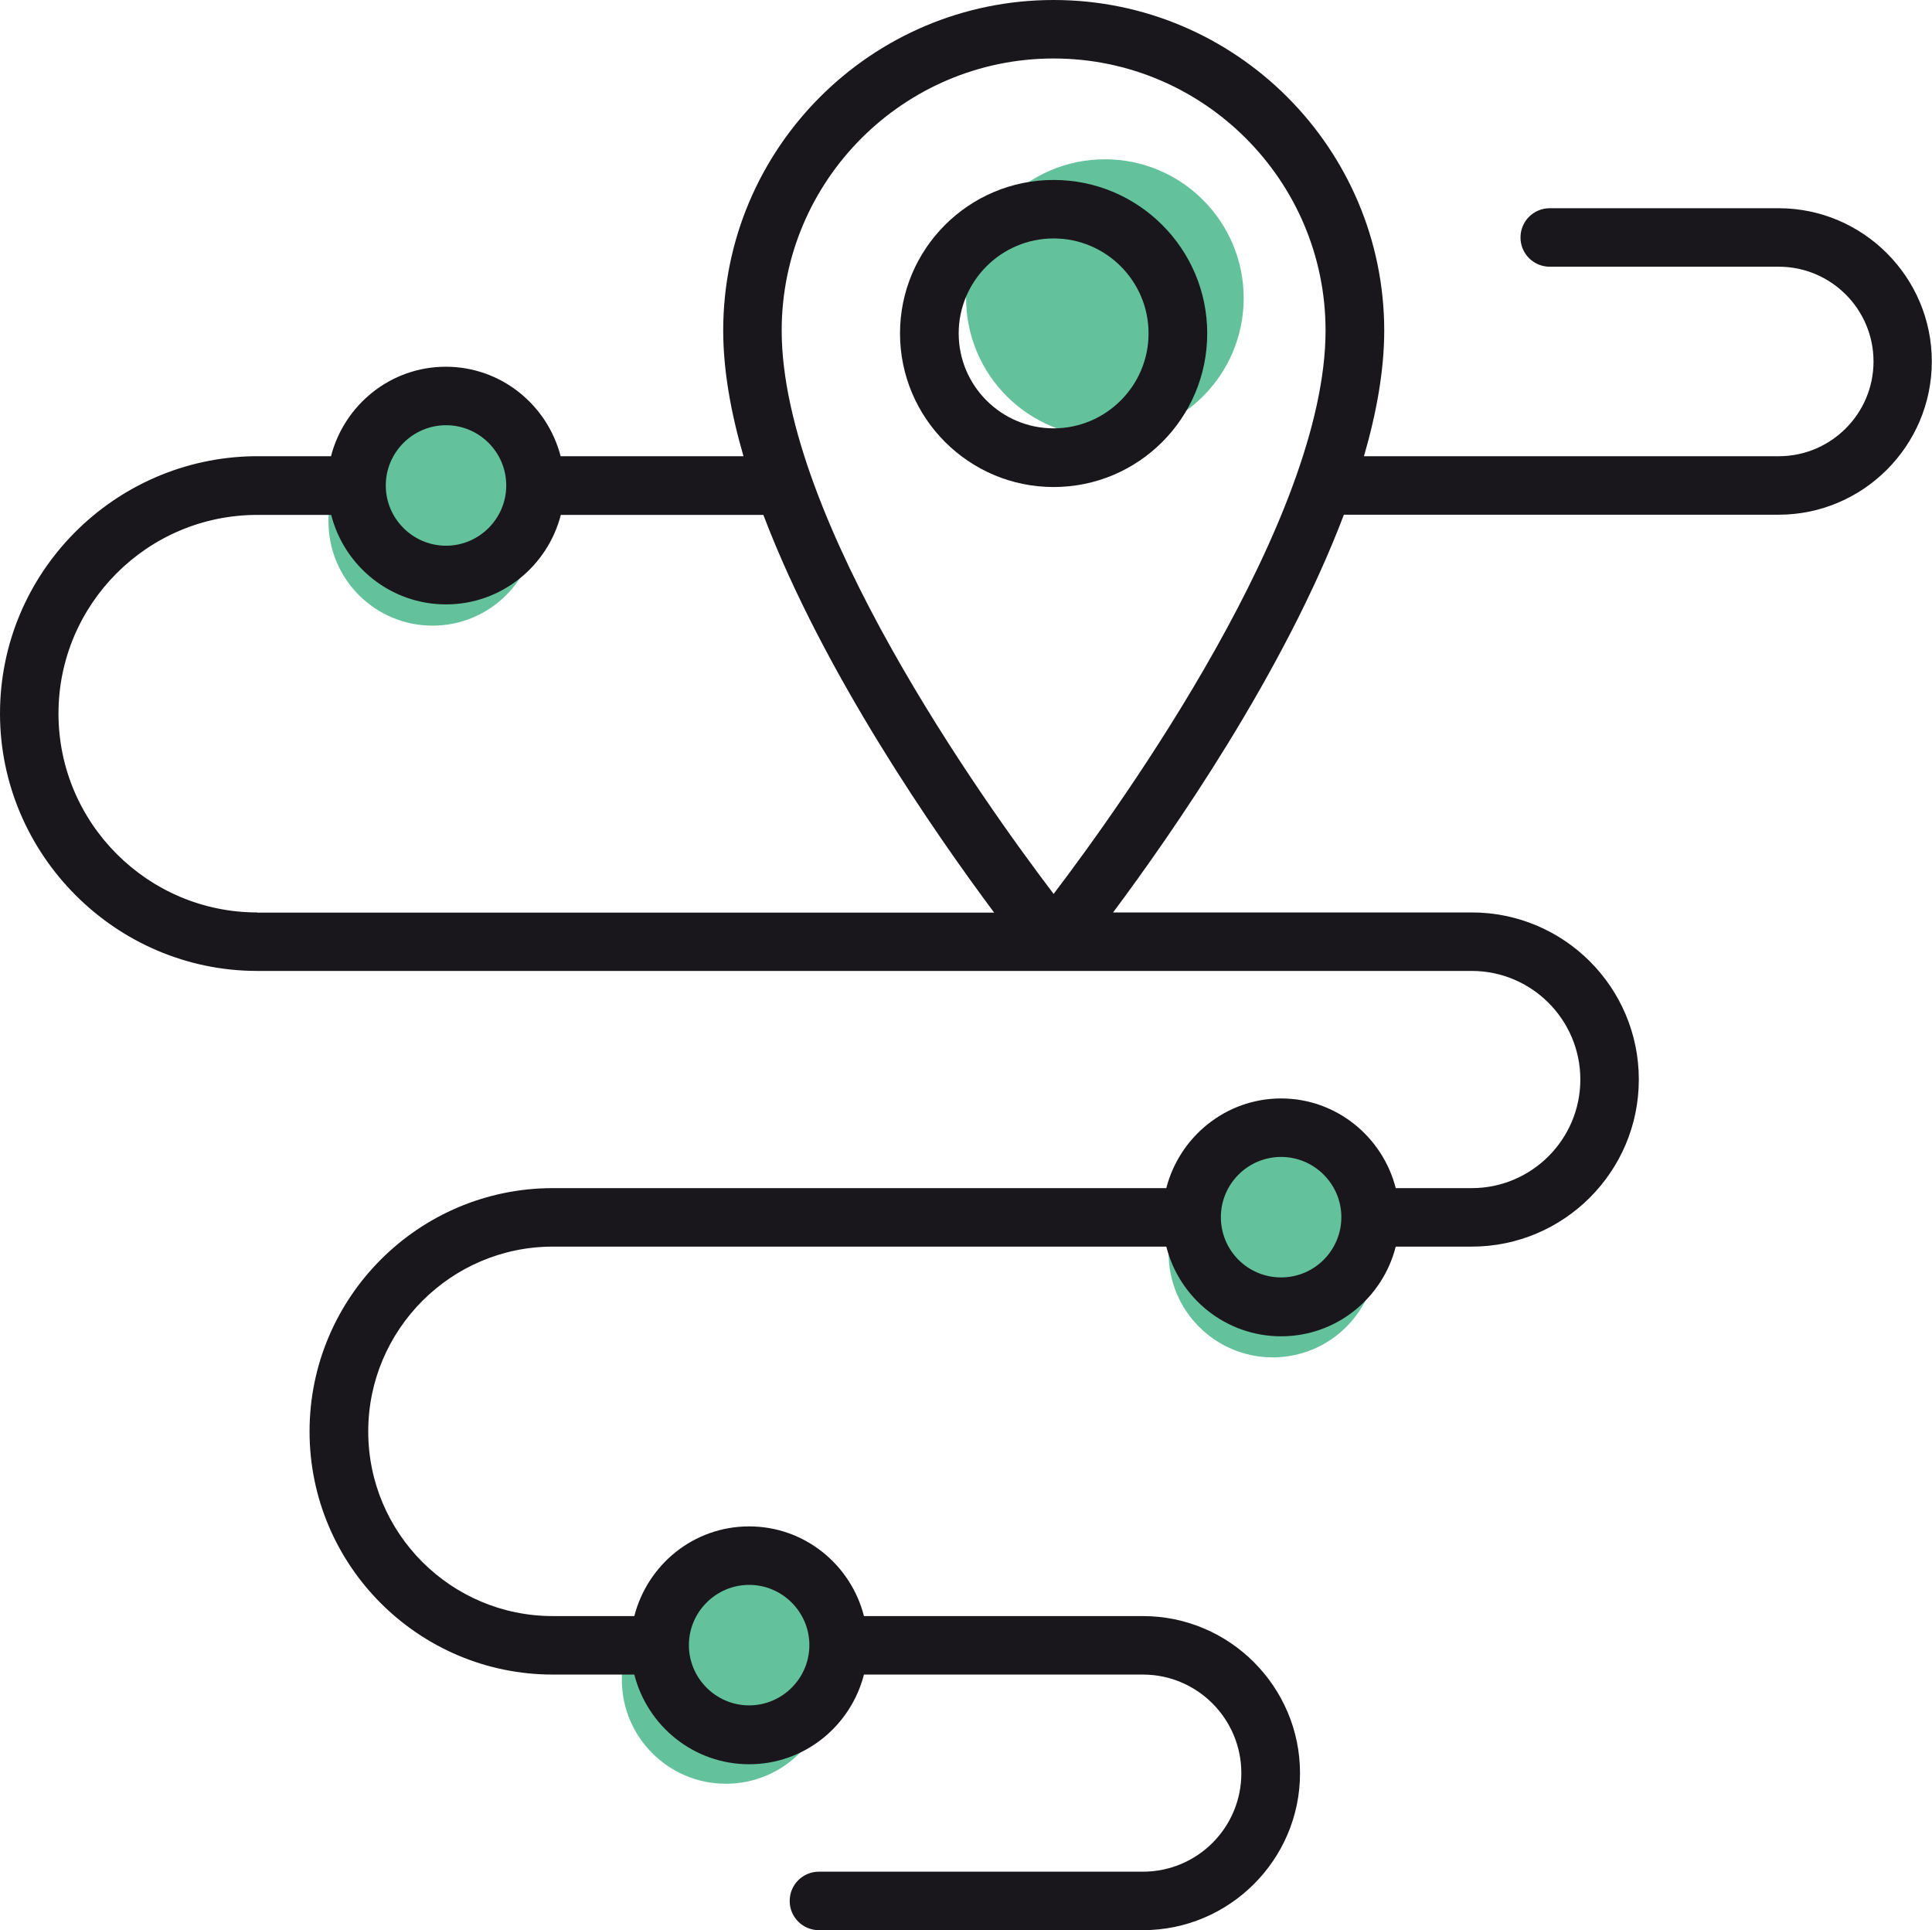 <?xml version="1.0" encoding="UTF-8"?><svg id="Layer_2" xmlns="http://www.w3.org/2000/svg" xmlns:xlink="http://www.w3.org/1999/xlink" viewBox="0 0 99.11 99"><defs><style>.cls-1{fill:none;}.cls-2{clip-path:url(#clippath);}.cls-3{fill:#63c29c;}.cls-4{fill:#19171c;}</style><clipPath id="clippath"><rect class="cls-1" width="99.11" height="99"/></clipPath></defs><g id="Layer_1-2"><g class="cls-2"><path class="cls-3" d="M56.68,22.41c3.94,0,7.12-3.19,7.12-7.12s-3.19-7.12-7.12-7.12-7.12,3.19-7.12,7.12,3.19,7.12,7.12,7.12"/><path class="cls-3" d="M22.19,32.09c2.95,0,5.34-2.39,5.34-5.34s-2.39-5.34-5.34-5.34-5.34,2.39-5.34,5.34,2.39,5.34,5.34,5.34"/><path class="cls-3" d="M65.29,69.62c2.95,0,5.34-2.39,5.34-5.34s-2.39-5.34-5.34-5.34-5.34,2.39-5.34,5.34,2.39,5.34,5.34,5.34"/><path class="cls-3" d="M37.24,91.49c2.95,0,5.34-2.39,5.34-5.34s-2.39-5.34-5.34-5.34-5.34,2.39-5.34,5.34,2.39,5.34,5.34,5.34"/><path class="cls-4" d="M13.2,46.8c-5.62,0-10.2-4.58-10.2-10.2s4.57-10.19,10.2-10.19h3.79c.67,2.63,3.05,4.59,5.89,4.59s5.21-1.96,5.89-4.59h10.39c3.08,8.11,8.85,16.39,11.84,20.4H13.2Zm9.68-24.99c1.71,0,3.09,1.39,3.09,3.09s-1.39,3.09-3.09,3.09-3.09-1.39-3.09-3.09,1.39-3.09,3.09-3.09M54.05,3c7.69,0,13.95,6.26,13.95,13.95,0,9.7-10.4,24.23-13.95,28.9-3.55-4.67-13.95-19.2-13.95-28.9,0-7.69,6.26-13.95,13.95-13.95m11.67,62.52c-1.71,0-3.09-1.38-3.09-3.09s1.39-3.09,3.09-3.09,3.09,1.39,3.09,3.09-1.38,3.09-3.09,3.09m-27.29,15.77c1.7,0,3.09,1.39,3.09,3.09s-1.39,3.09-3.09,3.09-3.09-1.39-3.09-3.09,1.39-3.09,3.09-3.09M91.25,10.68h-11.75c-.83,0-1.5,.67-1.5,1.5s.67,1.5,1.5,1.5h11.75c2.68,0,4.86,2.18,4.86,4.86s-2.18,4.86-4.86,4.86h-21.28c.65-2.24,1.04-4.42,1.04-6.45C71,7.61,63.4,0,54.05,0s-16.95,7.61-16.95,16.95c0,2.03,.39,4.21,1.04,6.45h-9.38c-.68-2.63-3.05-4.59-5.89-4.59s-5.21,1.96-5.89,4.59h-3.92s-.03,0-.04,0C5.83,23.51,0,29.38,0,36.6s5.92,13.2,13.2,13.2h62.3c3.07,0,5.57,2.5,5.57,5.57s-2.5,5.57-5.57,5.57h-3.9c-.67-2.63-3.05-4.6-5.88-4.6s-5.21,1.96-5.89,4.6H28.36c-6.88,0-12.48,5.6-12.48,12.48s5.6,12.47,12.48,12.47h4.18c.67,2.64,3.05,4.6,5.89,4.6s5.21-1.96,5.89-4.6h14.31c2.79,0,5.05,2.27,5.05,5.06s-2.26,5.05-5.05,5.05h-16.62c-.83,0-1.5,.67-1.5,1.5s.67,1.5,1.5,1.5h16.62c4.44,0,8.06-3.62,8.06-8.05s-3.61-8.06-8.06-8.06h-14.31c-.67-2.63-3.04-4.6-5.89-4.6s-5.21,1.96-5.89,4.6h-4.18c-5.23,0-9.47-4.25-9.47-9.47s4.25-9.48,9.47-9.48h31.47c.67,2.64,3.05,4.6,5.89,4.6s5.21-1.96,5.88-4.6h3.9c4.72,0,8.57-3.84,8.57-8.57s-3.84-8.57-8.57-8.57h-18.4c2.99-4.01,8.76-12.28,11.84-20.4h22.3c4.33,0,7.86-3.53,7.86-7.86s-3.53-7.86-7.86-7.86"/><path class="cls-4" d="M49.18,17.1c0-2.69,2.19-4.87,4.87-4.87s4.87,2.18,4.87,4.87-2.19,4.87-4.87,4.87-4.87-2.18-4.87-4.87m12.75,0c0-4.34-3.53-7.87-7.88-7.87s-7.88,3.53-7.88,7.87,3.53,7.88,7.88,7.88,7.88-3.53,7.88-7.88"/></g></g></svg>